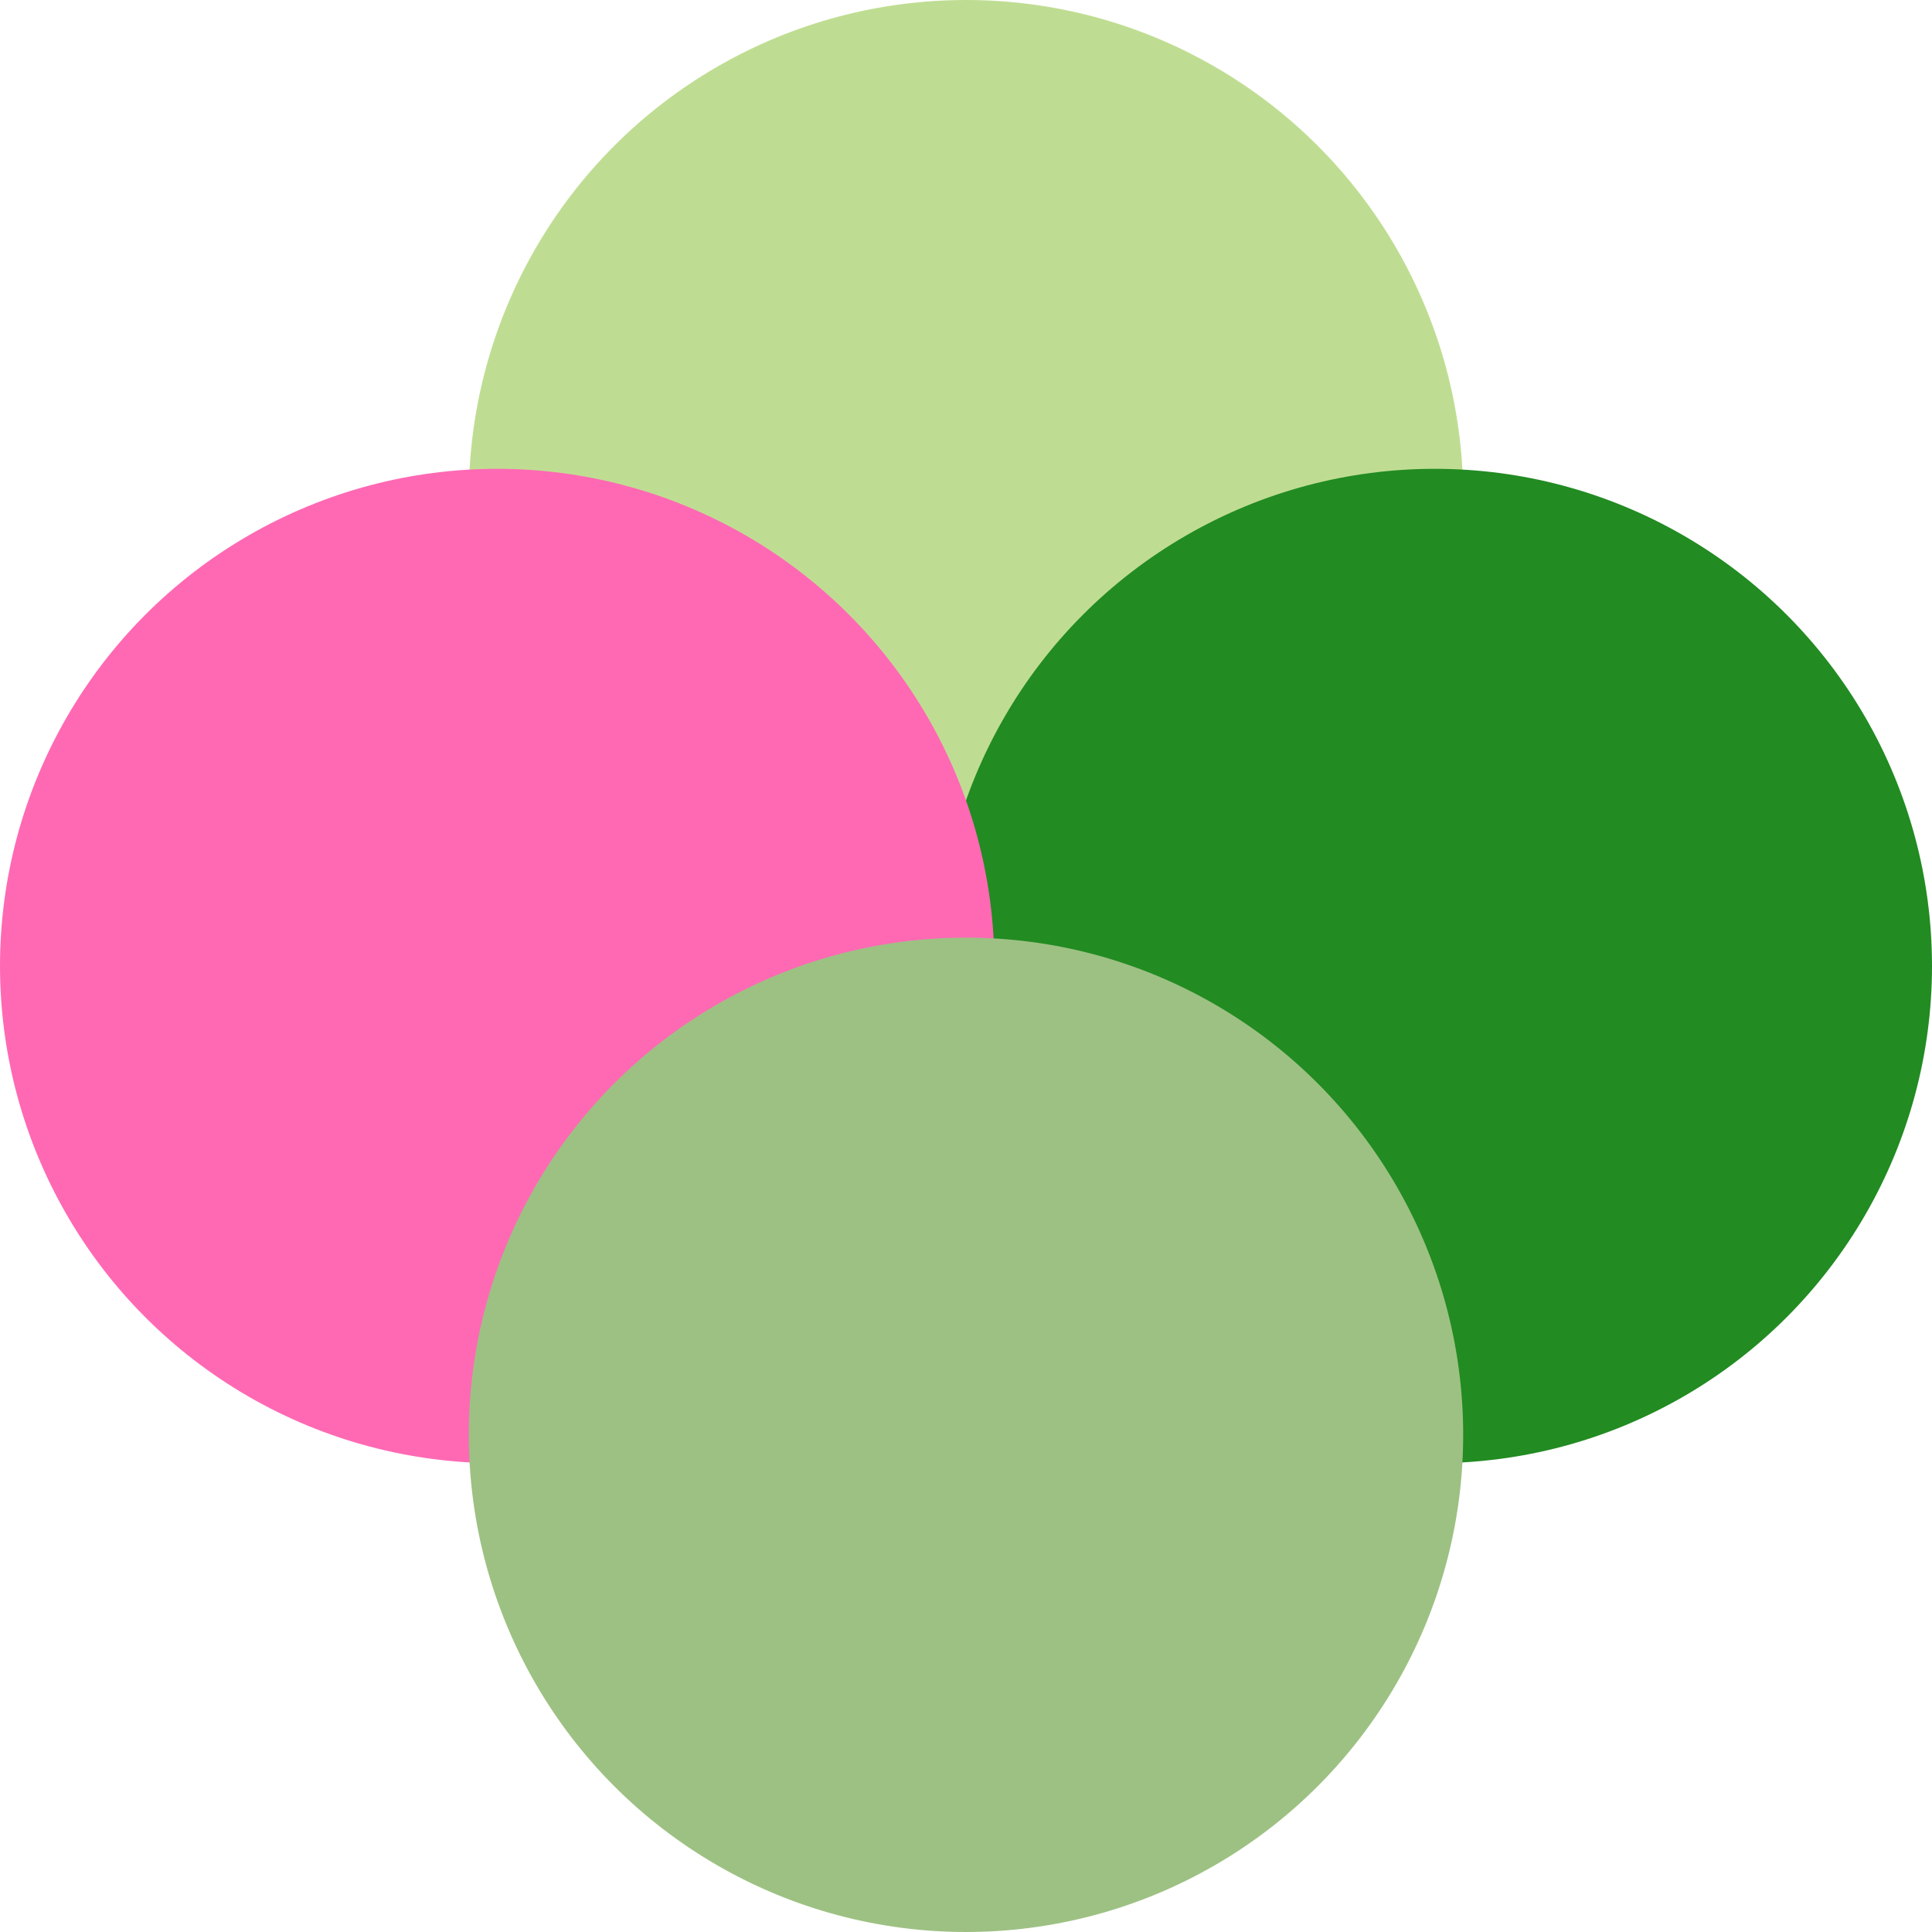 <?xml version="1.0" encoding="UTF-8"?>
<svg xmlns="http://www.w3.org/2000/svg" viewBox="0 0 134.14 134.14">
  <defs>
    <style>
      .cls-1 {
        fill: #9dc183;
      }

      .cls-2 {
        fill: #bfdd92;
      }

      .cls-3 {
        fill: #228b22;
      }

      .cls-3, .cls-4 {
        mix-blend-mode: hard-light;
      }

      .cls-5 {
        isolation: isolate;
      }

      .cls-4 {
        fill: #ff69b4;
      }
    </style>
  </defs>
  <g class="cls-5">
    <g id="Layer_2" data-name="Layer 2">
      <g id="Layer_1-2" data-name="Layer 1">
        <g>
          <circle class="cls-2" cx="67.07" cy="34.52" r="34.52"/>
          <circle class="cls-3" cx="99.62" cy="67.07" r="34.52"/>
          <circle class="cls-4" cx="34.52" cy="67.07" r="34.52"/>
          <circle class="cls-1" cx="67.07" cy="99.62" r="34.52"/>
        </g>
      </g>
    </g>
  </g>
</svg>